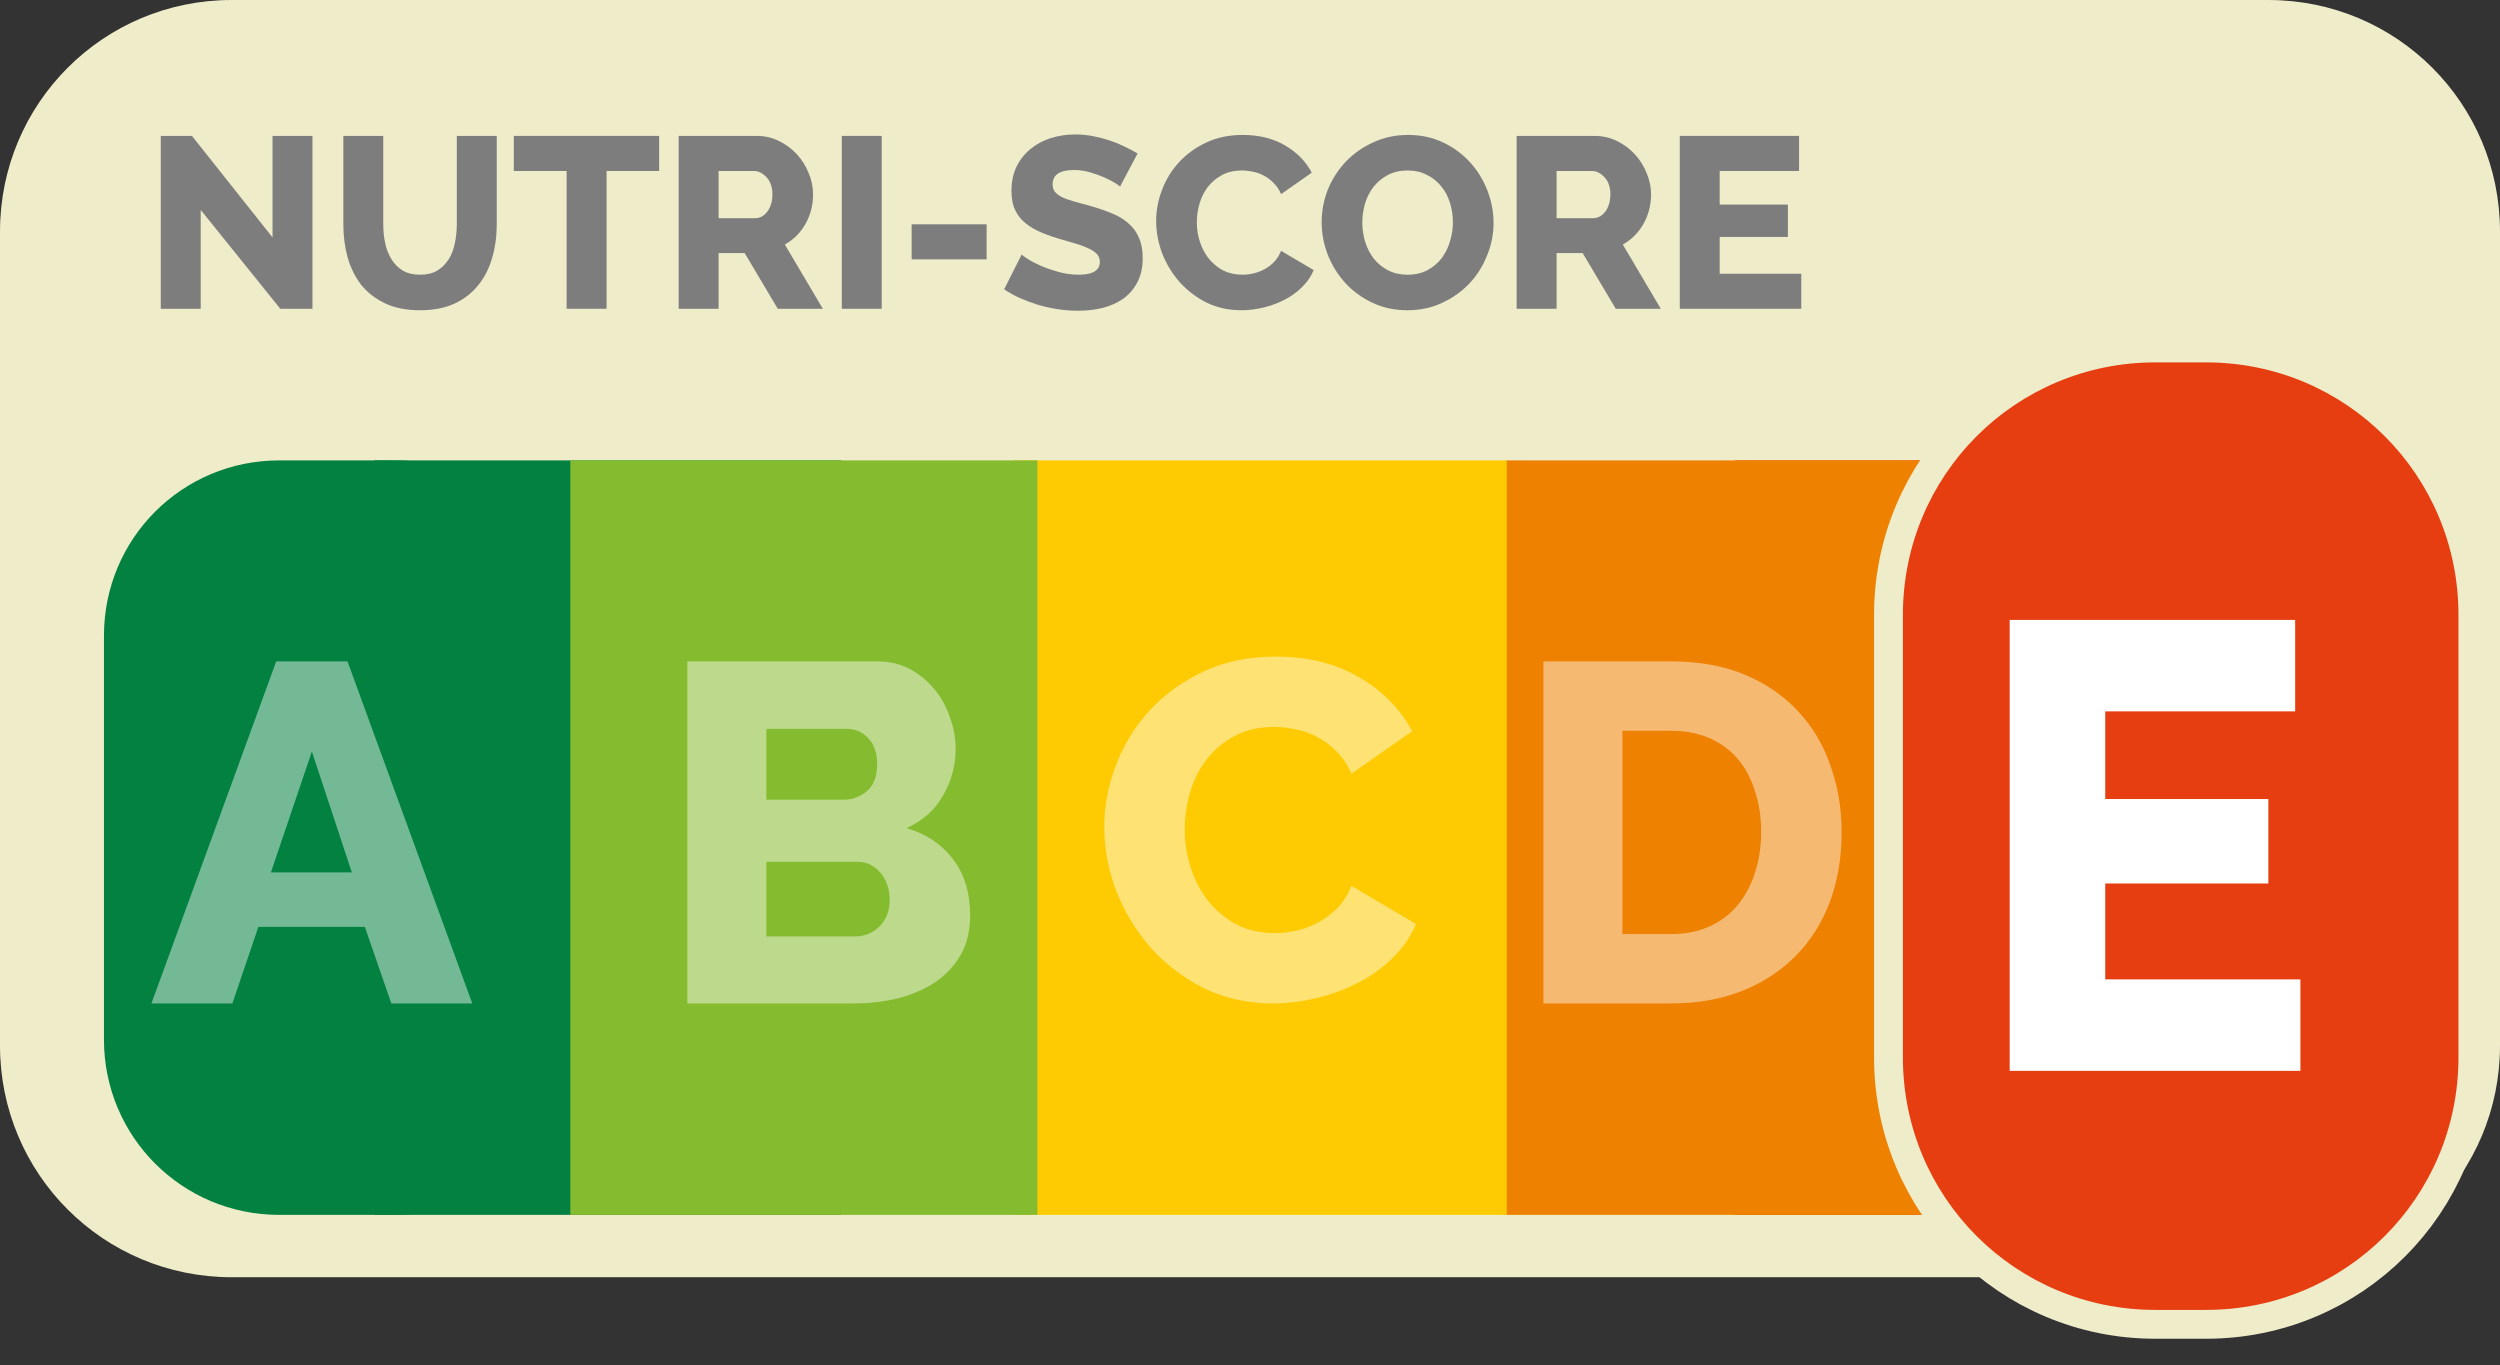 <svg width="130" height="71" viewBox="0 0 130 71" fill="none" xmlns="http://www.w3.org/2000/svg">
<rect x="0" y="0" width="130" height="71" fill="#333333" stroke="none"/>
<g clip-path="url(#clip0_143_2064)">
<path fill-rule="evenodd" clip-rule="evenodd" d="M12.048 0H117.952C124.627 0 130 5.373 130 12.048V54.369C130 61.043 124.627 66.416 117.952 66.416H12.048C5.373 66.416 0 61.043 0 54.369V12.048C0 5.373 5.373 0 12.048 0Z" fill="#EFECCA"/>
<path fill-rule="evenodd" clip-rule="evenodd" d="M19.462 23.941H43.753V63.173H19.462V23.941Z" fill="#038141"/>
<path fill-rule="evenodd" clip-rule="evenodd" d="M90.203 23.941H114.494V63.173H90.203V23.941Z" fill="#E63E11"/>
<path fill-rule="evenodd" clip-rule="evenodd" d="M14.519 23.941H20.584C25.633 23.941 29.697 28.005 29.697 33.054V54.06C29.697 59.108 25.633 63.173 20.584 63.173H14.519C9.47 63.173 5.406 59.108 5.406 54.06V33.054C5.406 28.005 9.47 23.941 14.519 23.941Z" fill="#038141"/>
<path fill-rule="evenodd" clip-rule="evenodd" d="M78.31 23.941H102.601V63.173H78.31V23.941Z" fill="#EE8100"/>
<path d="M80.258 52.179V34.393H86.897C88.366 34.393 89.652 34.627 90.754 35.095C91.857 35.562 92.775 36.197 93.51 36.998C94.261 37.8 94.821 38.744 95.188 39.829C95.572 40.898 95.764 42.042 95.764 43.261C95.764 44.614 95.556 45.841 95.138 46.943C94.721 48.029 94.12 48.964 93.335 49.749C92.566 50.517 91.631 51.118 90.529 51.553C89.444 51.97 88.233 52.179 86.897 52.179H80.258ZM91.581 43.261C91.581 42.476 91.472 41.766 91.255 41.132C91.055 40.48 90.754 39.921 90.354 39.453C89.953 38.986 89.46 38.627 88.876 38.376C88.291 38.126 87.632 38.001 86.897 38.001H84.367V48.572H86.897C87.648 48.572 88.316 48.438 88.901 48.171C89.485 47.904 89.969 47.536 90.354 47.069C90.754 46.584 91.055 46.025 91.255 45.39C91.472 44.739 91.581 44.029 91.581 43.261Z" fill="white" fill-opacity="0.446"/>
<path fill-rule="evenodd" clip-rule="evenodd" d="M52.702 23.941H78.351V63.173H52.702V23.941Z" fill="#FECB02"/>
<path fill-rule="evenodd" clip-rule="evenodd" d="M53.947 23.941H29.656V63.173H53.947V23.941Z" fill="#85BB2F"/>
<path d="M57.423 42.986C57.423 41.917 57.623 40.856 58.024 39.804C58.425 38.735 59.01 37.783 59.778 36.948C60.546 36.113 61.481 35.437 62.583 34.919C63.686 34.402 64.938 34.143 66.341 34.143C68.011 34.143 69.456 34.502 70.675 35.22C71.91 35.938 72.829 36.873 73.43 38.026L70.274 40.23C70.073 39.762 69.814 39.378 69.497 39.078C69.197 38.76 68.863 38.51 68.495 38.326C68.128 38.126 67.752 37.992 67.368 37.925C66.984 37.842 66.608 37.8 66.241 37.8C65.456 37.8 64.771 37.959 64.187 38.276C63.602 38.593 63.118 39.003 62.734 39.504C62.35 40.005 62.066 40.572 61.882 41.207C61.698 41.842 61.606 42.484 61.606 43.136C61.606 43.837 61.715 44.514 61.932 45.165C62.149 45.816 62.458 46.392 62.859 46.893C63.276 47.394 63.769 47.795 64.337 48.096C64.921 48.38 65.573 48.522 66.291 48.522C66.658 48.522 67.034 48.48 67.418 48.396C67.819 48.296 68.195 48.154 68.545 47.971C68.913 47.77 69.247 47.52 69.547 47.219C69.848 46.902 70.09 46.518 70.274 46.067L73.63 48.046C73.363 48.697 72.963 49.282 72.428 49.799C71.91 50.317 71.309 50.751 70.624 51.102C69.94 51.453 69.213 51.72 68.445 51.903C67.677 52.087 66.925 52.179 66.191 52.179C64.905 52.179 63.719 51.92 62.633 51.402C61.565 50.868 60.638 50.167 59.853 49.298C59.085 48.43 58.483 47.444 58.049 46.342C57.632 45.24 57.423 44.121 57.423 42.986Z" fill="white" fill-opacity="0.446"/>
<path d="M50.447 47.62C50.447 48.388 50.288 49.056 49.971 49.624C49.654 50.192 49.219 50.668 48.668 51.052C48.117 51.419 47.474 51.703 46.739 51.903C46.005 52.087 45.228 52.179 44.41 52.179H35.742V34.393H45.637C46.255 34.393 46.815 34.527 47.316 34.794C47.816 35.061 48.242 35.412 48.593 35.846C48.944 36.264 49.211 36.748 49.395 37.299C49.595 37.834 49.695 38.385 49.695 38.952C49.695 39.804 49.478 40.606 49.044 41.357C48.626 42.109 47.992 42.677 47.14 43.061C48.159 43.361 48.96 43.896 49.545 44.664C50.146 45.432 50.447 46.417 50.447 47.62ZM46.263 46.793C46.263 46.242 46.105 45.774 45.787 45.39C45.47 45.006 45.069 44.814 44.585 44.814H39.85V48.697H44.41C44.944 48.697 45.387 48.522 45.737 48.171C46.088 47.82 46.263 47.361 46.263 46.793ZM39.85 37.9V41.583H43.884C44.334 41.583 44.735 41.432 45.086 41.132C45.437 40.831 45.612 40.364 45.612 39.729C45.612 39.145 45.453 38.694 45.136 38.376C44.836 38.059 44.468 37.9 44.034 37.9H39.85Z" fill="white" fill-opacity="0.446"/>
<path fill-rule="evenodd" clip-rule="evenodd" d="M112.079 18.844H114.711C121.984 18.844 127.84 24.699 127.84 31.973V54.987C127.84 62.26 121.984 68.115 114.711 68.115H112.079C104.806 68.115 98.951 62.26 98.951 54.987V31.973C98.951 24.699 104.806 18.844 112.079 18.844Z" fill="#0039FF" fill-opacity="0.63" stroke="#EFECCA" stroke-width="3" stroke-linecap="round" stroke-linejoin="round"/>
<path d="M14.363 34.393H18.07L24.558 52.179H20.35L18.972 48.196H13.436L12.083 52.179H7.875L14.363 34.393ZM18.296 45.365L16.217 39.078L14.087 45.365H18.296Z" fill="white" fill-opacity="0.446"/>
<path fill-rule="evenodd" clip-rule="evenodd" d="M111.672 23.941H117.738C122.786 23.941 126.851 28.005 126.851 33.054V54.06C126.851 59.108 122.786 63.173 117.738 63.173H111.672C106.624 63.173 102.559 59.108 102.559 54.06V33.054C102.559 28.005 106.624 23.941 111.672 23.941Z" fill="#E63E11"/>
<path d="M119.645 48.572V52.179H107.145V34.393H119.42V38.001H111.253V41.458H118.267V44.789H111.253V48.572H119.645Z" fill="white" fill-opacity="0.446"/>
<path fill-rule="evenodd" clip-rule="evenodd" d="M112.079 18.844H114.711C121.984 18.844 127.84 24.699 127.84 31.973V54.987C127.84 62.26 121.984 68.115 114.711 68.115H112.079C104.806 68.115 98.951 62.26 98.951 54.987V31.973C98.951 24.699 104.806 18.844 112.079 18.844Z" fill="#E63E11"/>
<path d="M119.621 50.928V55.684H104.504V32.236H119.348V36.991H109.472V41.549H117.954V45.941H109.472V50.928H119.621Z" fill="white"/>
<path d="M10.437 10.917V16.057H8.36V7.067H9.981L14.172 12.347V7.067H16.248V16.057H14.577L10.437 10.917Z" fill="#7D7D7D"/>
<path d="M21.842 14.285C22.197 14.285 22.496 14.213 22.741 14.069C22.986 13.918 23.184 13.719 23.336 13.474C23.488 13.229 23.594 12.951 23.653 12.639C23.72 12.318 23.754 11.993 23.754 11.664V7.067H25.831V11.664C25.831 12.288 25.75 12.871 25.59 13.411C25.438 13.951 25.197 14.424 24.868 14.829C24.547 15.234 24.134 15.555 23.627 15.791C23.129 16.019 22.534 16.133 21.842 16.133C21.125 16.133 20.512 16.011 20.006 15.766C19.5 15.521 19.086 15.196 18.765 14.791C18.453 14.377 18.221 13.901 18.069 13.36C17.925 12.82 17.854 12.255 17.854 11.664V7.067H19.93V11.664C19.93 12.01 19.964 12.339 20.031 12.651C20.099 12.964 20.209 13.242 20.361 13.487C20.512 13.732 20.707 13.926 20.943 14.069C21.188 14.213 21.488 14.285 21.842 14.285Z" fill="#7D7D7D"/>
<path d="M34.277 8.891H31.542V16.057H29.465V8.891H26.718V7.067H34.277V8.891Z" fill="#7D7D7D"/>
<path d="M35.291 16.057V7.067H39.343C39.765 7.067 40.153 7.156 40.508 7.333C40.871 7.511 41.183 7.743 41.445 8.03C41.706 8.317 41.909 8.642 42.053 9.005C42.204 9.368 42.28 9.735 42.28 10.106C42.28 10.385 42.247 10.655 42.179 10.917C42.112 11.17 42.014 11.411 41.888 11.638C41.761 11.866 41.605 12.073 41.419 12.259C41.242 12.436 41.04 12.588 40.812 12.715L42.787 16.057H40.444L38.722 13.158H37.368V16.057H35.291ZM37.368 11.347H39.267C39.512 11.347 39.723 11.233 39.9 11.005C40.077 10.769 40.166 10.469 40.166 10.106C40.166 9.735 40.065 9.439 39.862 9.22C39.659 9.001 39.44 8.891 39.204 8.891H37.368V11.347Z" fill="#7D7D7D"/>
<path d="M43.773 16.057V7.067H45.85V16.057H43.773Z" fill="#7D7D7D"/>
<path d="M47.405 13.487V11.664H51.304V13.487H47.405Z" fill="#7D7D7D"/>
<path d="M58.243 9.701C58.218 9.667 58.129 9.604 57.977 9.511C57.825 9.418 57.636 9.321 57.407 9.22C57.18 9.119 56.931 9.03 56.66 8.954C56.39 8.878 56.12 8.84 55.85 8.84C55.107 8.84 54.736 9.089 54.736 9.587C54.736 9.739 54.774 9.866 54.85 9.967C54.934 10.068 55.053 10.161 55.204 10.246C55.365 10.322 55.563 10.393 55.8 10.461C56.036 10.528 56.31 10.604 56.623 10.689C57.053 10.807 57.441 10.938 57.787 11.081C58.133 11.216 58.425 11.389 58.661 11.6C58.906 11.803 59.092 12.052 59.218 12.348C59.353 12.643 59.421 12.998 59.421 13.411C59.421 13.918 59.324 14.348 59.13 14.703C58.944 15.049 58.695 15.331 58.383 15.551C58.07 15.762 57.711 15.918 57.306 16.019C56.901 16.112 56.483 16.159 56.053 16.159C55.724 16.159 55.386 16.133 55.04 16.083C54.694 16.032 54.356 15.96 54.027 15.867C53.698 15.766 53.377 15.648 53.065 15.513C52.761 15.378 52.478 15.222 52.216 15.044L53.128 13.234C53.162 13.276 53.271 13.356 53.457 13.474C53.643 13.593 53.871 13.711 54.141 13.829C54.419 13.947 54.727 14.053 55.065 14.146C55.403 14.238 55.745 14.285 56.091 14.285C56.825 14.285 57.192 14.061 57.192 13.614C57.192 13.445 57.137 13.306 57.028 13.196C56.918 13.086 56.766 12.989 56.572 12.905C56.378 12.812 56.146 12.727 55.876 12.651C55.614 12.575 55.327 12.491 55.014 12.398C54.601 12.271 54.242 12.136 53.938 11.993C53.634 11.841 53.381 11.668 53.178 11.474C52.984 11.28 52.837 11.056 52.735 10.803C52.642 10.55 52.596 10.254 52.596 9.916C52.596 9.444 52.685 9.026 52.862 8.663C53.039 8.3 53.28 7.996 53.584 7.751C53.888 7.498 54.238 7.308 54.635 7.182C55.04 7.055 55.466 6.992 55.913 6.992C56.226 6.992 56.534 7.021 56.838 7.08C57.142 7.139 57.433 7.215 57.711 7.308C57.99 7.401 58.247 7.506 58.484 7.625C58.729 7.743 58.952 7.861 59.155 7.979L58.243 9.701Z" fill="#7D7D7D"/>
<path d="M60.12 11.486C60.12 10.946 60.221 10.41 60.424 9.878C60.627 9.338 60.922 8.857 61.31 8.435C61.699 8.013 62.171 7.671 62.728 7.409C63.285 7.148 63.919 7.017 64.628 7.017C65.472 7.017 66.202 7.198 66.818 7.561C67.443 7.924 67.907 8.397 68.211 8.979L66.616 10.094C66.514 9.857 66.383 9.663 66.223 9.511C66.071 9.351 65.902 9.224 65.717 9.131C65.531 9.03 65.341 8.963 65.147 8.929C64.953 8.887 64.763 8.865 64.577 8.865C64.18 8.865 63.834 8.946 63.539 9.106C63.243 9.266 62.999 9.473 62.804 9.726C62.61 9.98 62.467 10.267 62.374 10.588C62.281 10.908 62.235 11.233 62.235 11.562C62.235 11.917 62.289 12.259 62.399 12.588C62.509 12.917 62.665 13.208 62.868 13.462C63.079 13.715 63.328 13.918 63.615 14.069C63.91 14.213 64.239 14.285 64.602 14.285C64.788 14.285 64.978 14.264 65.172 14.221C65.375 14.171 65.565 14.099 65.742 14.006C65.928 13.905 66.096 13.778 66.248 13.626C66.4 13.466 66.523 13.272 66.616 13.044L68.312 14.044C68.177 14.373 67.975 14.669 67.704 14.93C67.443 15.192 67.139 15.412 66.793 15.589C66.447 15.766 66.08 15.901 65.691 15.994C65.303 16.087 64.923 16.133 64.552 16.133C63.902 16.133 63.302 16.003 62.754 15.741C62.214 15.471 61.745 15.116 61.348 14.677C60.96 14.238 60.656 13.74 60.437 13.183C60.226 12.626 60.12 12.06 60.12 11.486Z" fill="#7D7D7D"/>
<path d="M73.183 16.133C72.516 16.133 71.908 16.002 71.36 15.741C70.811 15.479 70.343 15.137 69.954 14.715C69.566 14.285 69.262 13.795 69.043 13.246C68.832 12.698 68.726 12.132 68.726 11.55C68.726 10.959 68.836 10.389 69.055 9.84C69.283 9.292 69.596 8.811 69.992 8.397C70.397 7.975 70.874 7.641 71.423 7.397C71.972 7.143 72.571 7.017 73.221 7.017C73.888 7.017 74.496 7.148 75.044 7.409C75.593 7.671 76.061 8.017 76.45 8.448C76.838 8.878 77.138 9.368 77.349 9.916C77.56 10.465 77.665 11.022 77.665 11.588C77.665 12.179 77.551 12.748 77.323 13.297C77.104 13.846 76.796 14.331 76.399 14.753C76.002 15.167 75.53 15.5 74.981 15.753C74.432 16.007 73.833 16.133 73.183 16.133ZM70.841 11.575C70.841 11.921 70.891 12.259 70.993 12.588C71.094 12.909 71.242 13.196 71.436 13.449C71.638 13.702 71.887 13.905 72.183 14.057C72.478 14.209 72.816 14.285 73.196 14.285C73.593 14.285 73.939 14.204 74.234 14.044C74.529 13.884 74.774 13.677 74.968 13.424C75.162 13.162 75.306 12.871 75.399 12.55C75.5 12.221 75.551 11.887 75.551 11.55C75.551 11.204 75.5 10.87 75.399 10.55C75.298 10.22 75.146 9.933 74.943 9.688C74.74 9.435 74.491 9.237 74.196 9.093C73.909 8.941 73.576 8.865 73.196 8.865C72.799 8.865 72.453 8.946 72.157 9.106C71.871 9.258 71.626 9.461 71.423 9.714C71.229 9.967 71.081 10.258 70.98 10.588C70.887 10.908 70.841 11.237 70.841 11.575Z" fill="#7D7D7D"/>
<path d="M78.865 16.057V7.067H82.917C83.339 7.067 83.727 7.156 84.082 7.333C84.445 7.511 84.757 7.743 85.019 8.03C85.281 8.317 85.483 8.642 85.627 9.005C85.778 9.368 85.855 9.735 85.855 10.106C85.855 10.385 85.821 10.655 85.753 10.917C85.686 11.17 85.589 11.411 85.462 11.638C85.335 11.866 85.179 12.073 84.993 12.259C84.816 12.436 84.614 12.588 84.386 12.715L86.361 16.057H84.019L82.297 13.158H80.942V16.057H78.865ZM80.942 11.347H82.841C83.086 11.347 83.297 11.233 83.474 11.005C83.651 10.769 83.74 10.469 83.74 10.106C83.74 9.735 83.639 9.439 83.436 9.22C83.234 9.001 83.014 8.891 82.778 8.891H80.942V11.347Z" fill="#7D7D7D"/>
<path d="M93.666 14.234V16.057H87.348V7.067H93.552V8.891H89.424V10.638H92.969V12.322H89.424V14.234H93.666Z" fill="#7D7D7D"/>
</g>
<defs>
<clipPath id="clip0_143_2064">
<rect width="130" height="70.417" fill="white"/>
</clipPath>
</defs>
</svg>
